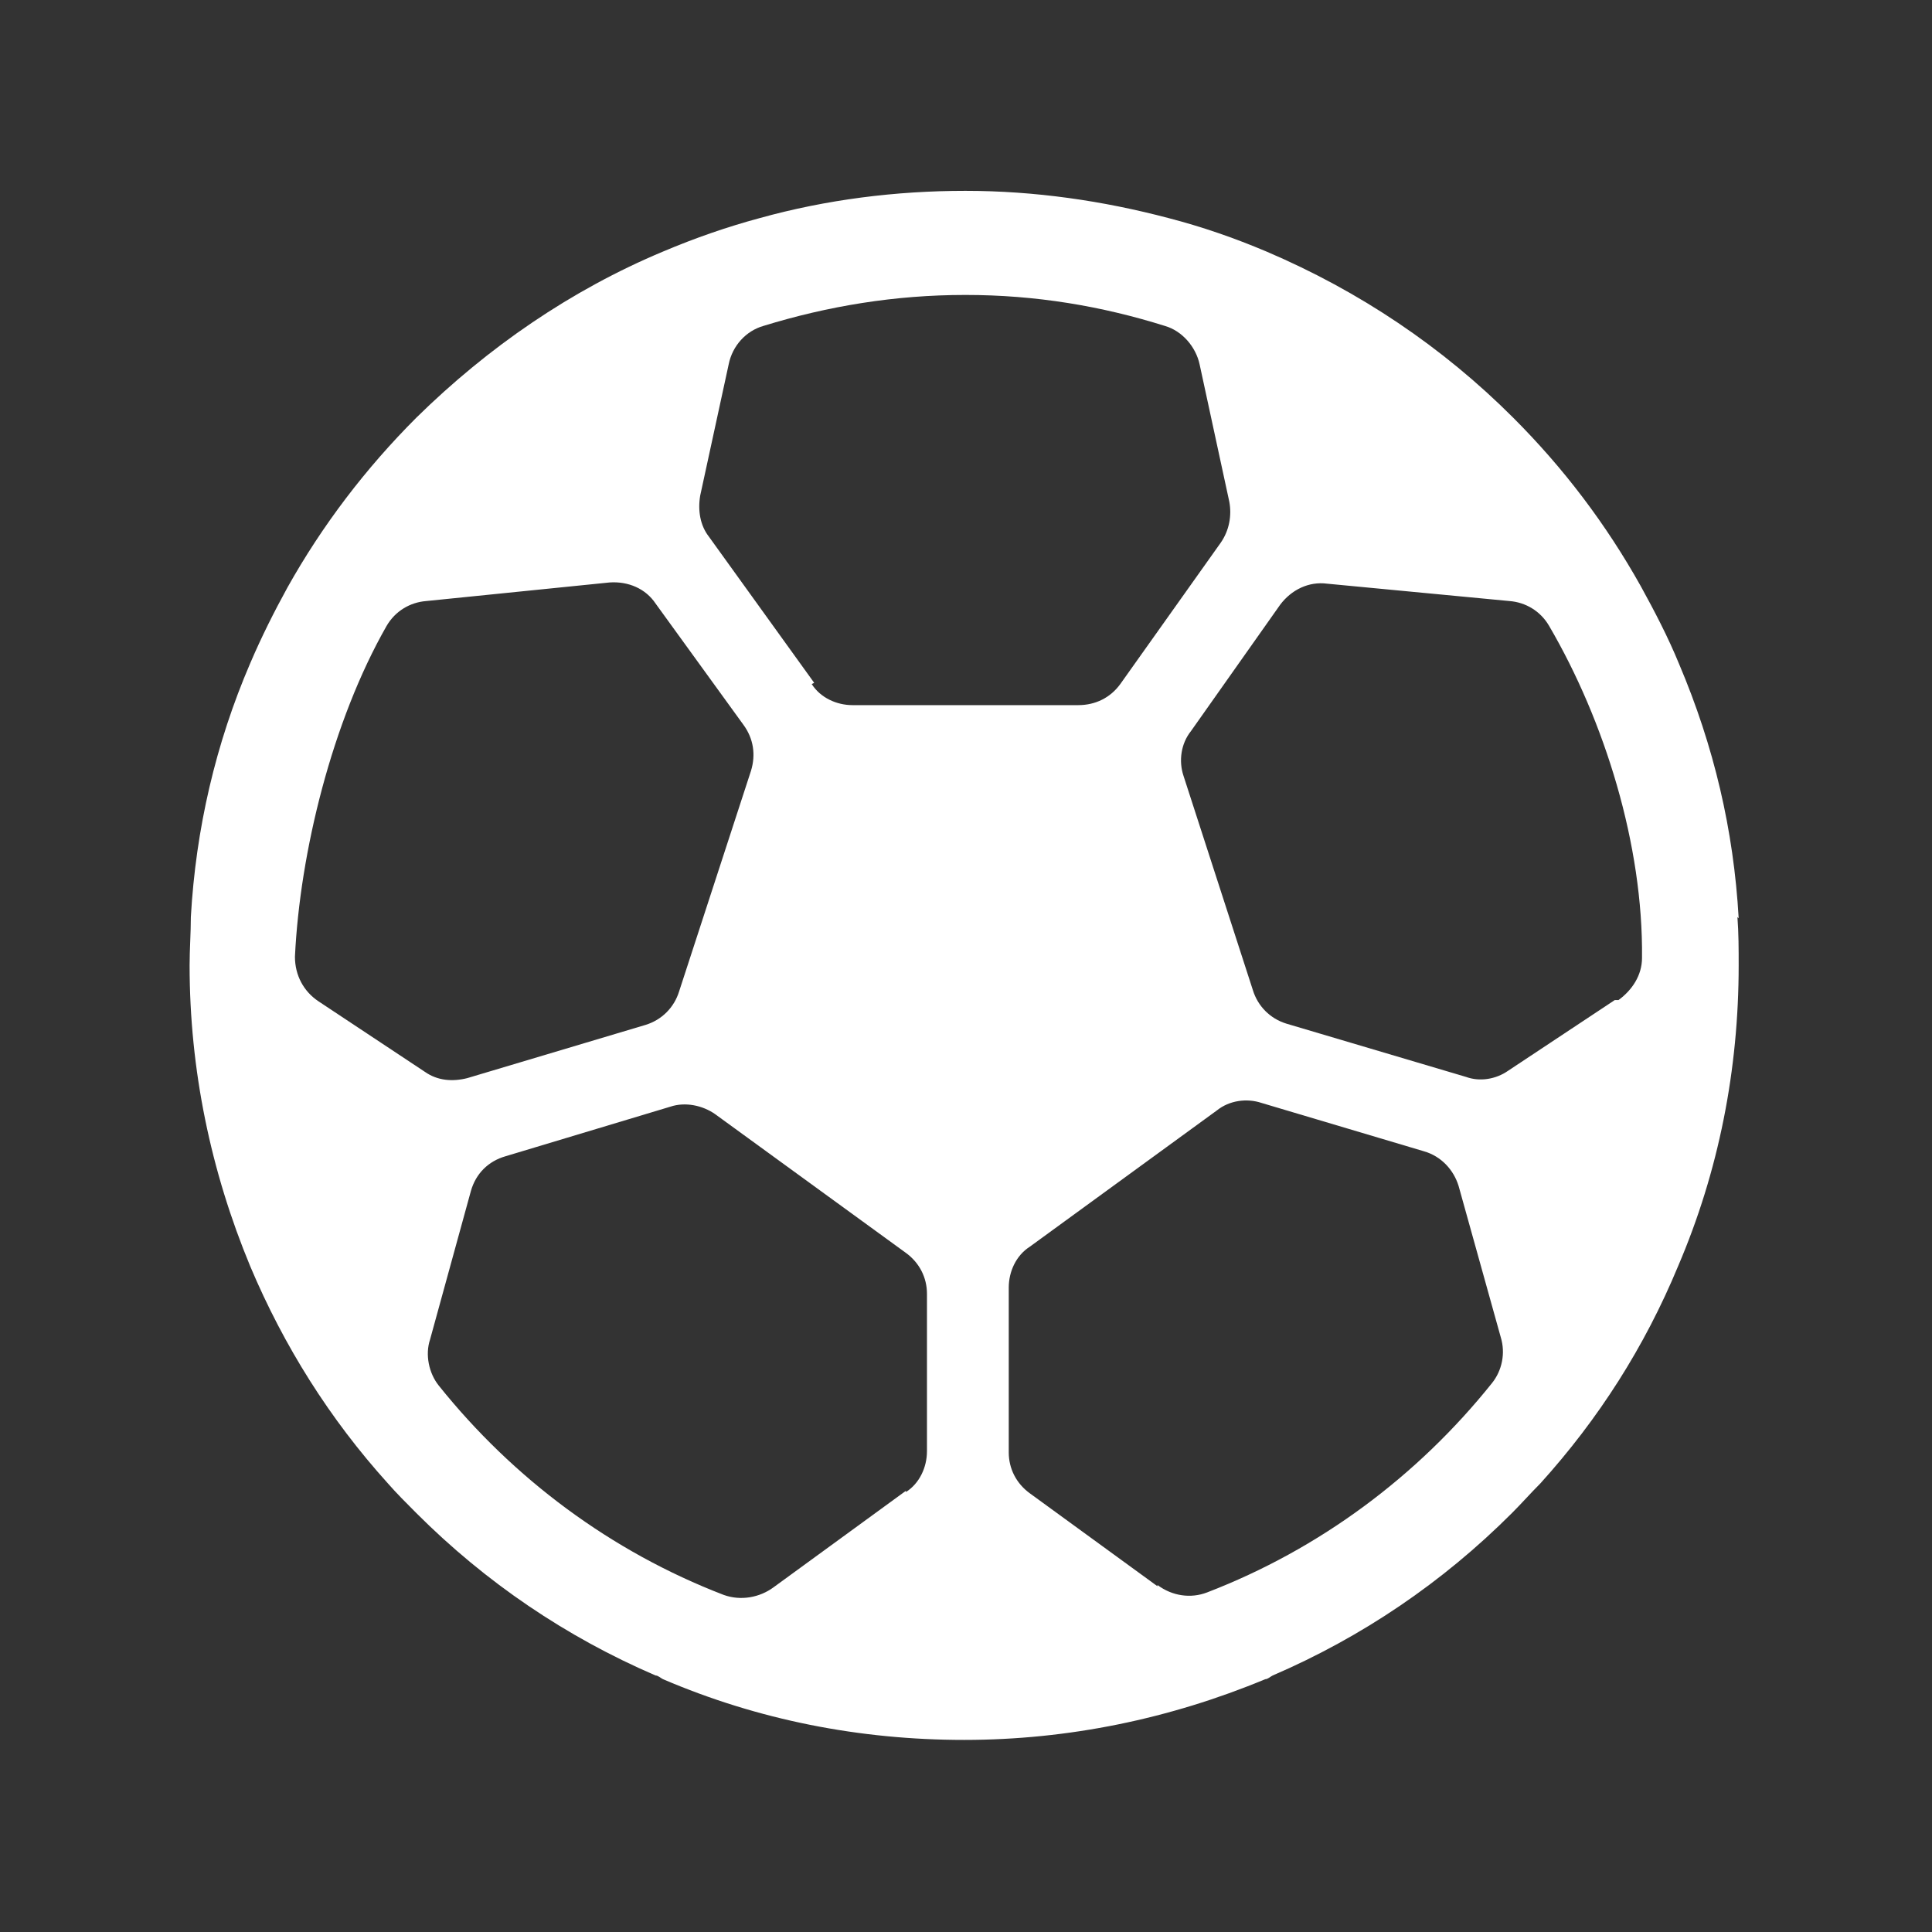 <?xml version="1.0" encoding="UTF-8"?>
<svg id="ICONS" xmlns="http://www.w3.org/2000/svg" viewBox="0 0 15.59 15.59">
  <rect x="0" y="0" width="15.59" height="15.59" fill="#333333" stroke="none"/>
  <defs>
    <style>
      .cls-1 {
        fill: #fff;
      }
    </style>
  </defs>
  <path class="cls-1" d="M14.03,7.41c-.04-.71-.2-1.39-.48-2.05-.09-.22-.2-.43-.31-.63-.28-.5-.62-.95-1.03-1.36-.57-.57-1.24-1.02-1.99-1.34-.26-.11-.52-.2-.79-.27-.53-.14-1.08-.22-1.64-.22s-1.12.07-1.66.22c-.26.07-.52.16-.78.27-.74.31-1.41.77-1.99,1.34-.41.41-.76.87-1.04,1.37-.11.2-.21.4-.3.61-.28.65-.44,1.34-.48,2.05,0,.13-.01.26-.01.39,0,.84.17,1.66.49,2.43.27.64.64,1.23,1.11,1.75.07.08.15.16.23.24.56.56,1.21,1,1.93,1.31.02,0,.04.02.06.03.77.33,1.59.49,2.43.49s1.66-.17,2.43-.49c.02,0,.04-.02.06-.03.72-.31,1.37-.75,1.93-1.31.08-.08.15-.16.23-.24.47-.52.84-1.1,1.11-1.75.33-.77.49-1.59.49-2.43,0-.13,0-.26-.01-.39ZM2.38,7.72c.04-.84.3-1.9.74-2.67.07-.12.19-.19.32-.2l1.48-.15c.15-.01.29.05.37.17l.71.98c.08.11.1.24.06.37l-.58,1.78c-.04.13-.14.23-.27.27l-1.44.43c-.12.03-.24.02-.34-.05l-.86-.57c-.12-.08-.19-.21-.19-.36ZM7.31,12.03l-1.07.78c-.11.08-.26.11-.4.06-.91-.35-1.7-.94-2.3-1.69-.08-.1-.11-.25-.07-.37l.33-1.2c.04-.14.14-.24.28-.28l1.33-.4c.12-.04.26-.01.36.06l1.54,1.12c.11.08.17.2.17.33v1.27c0,.13-.06.26-.17.33ZM6.57,5.51l-.85-1.18c-.07-.09-.09-.21-.07-.33l.23-1.06c.03-.15.14-.27.28-.31.52-.16,1.06-.25,1.63-.25s1.1.09,1.61.25c.14.04.25.17.28.31l.24,1.11c.02.11,0,.23-.07.33l-.81,1.14c-.08.11-.2.17-.34.17h-1.82c-.13,0-.26-.06-.33-.17ZM9.34,12.8l-1.03-.75c-.11-.08-.17-.2-.17-.33v-1.33c0-.13.06-.26.17-.33l1.51-1.1c.1-.08.24-.1.36-.06l1.31.39c.14.04.24.15.28.28l.34,1.22c.04.13.01.27-.07.37-.6.75-1.39,1.34-2.3,1.69-.13.05-.28.03-.4-.06ZM13.03,8.07l-.86.57c-.1.07-.23.09-.34.05l-1.45-.43c-.13-.04-.23-.14-.27-.27l-.56-1.73c-.04-.12-.02-.26.06-.36l.72-1.02c.09-.12.23-.19.38-.17l1.47.14c.13.01.25.08.32.2.45.77.76,1.77.75,2.68,0,.14-.08.26-.19.34Z"/>
</svg>
